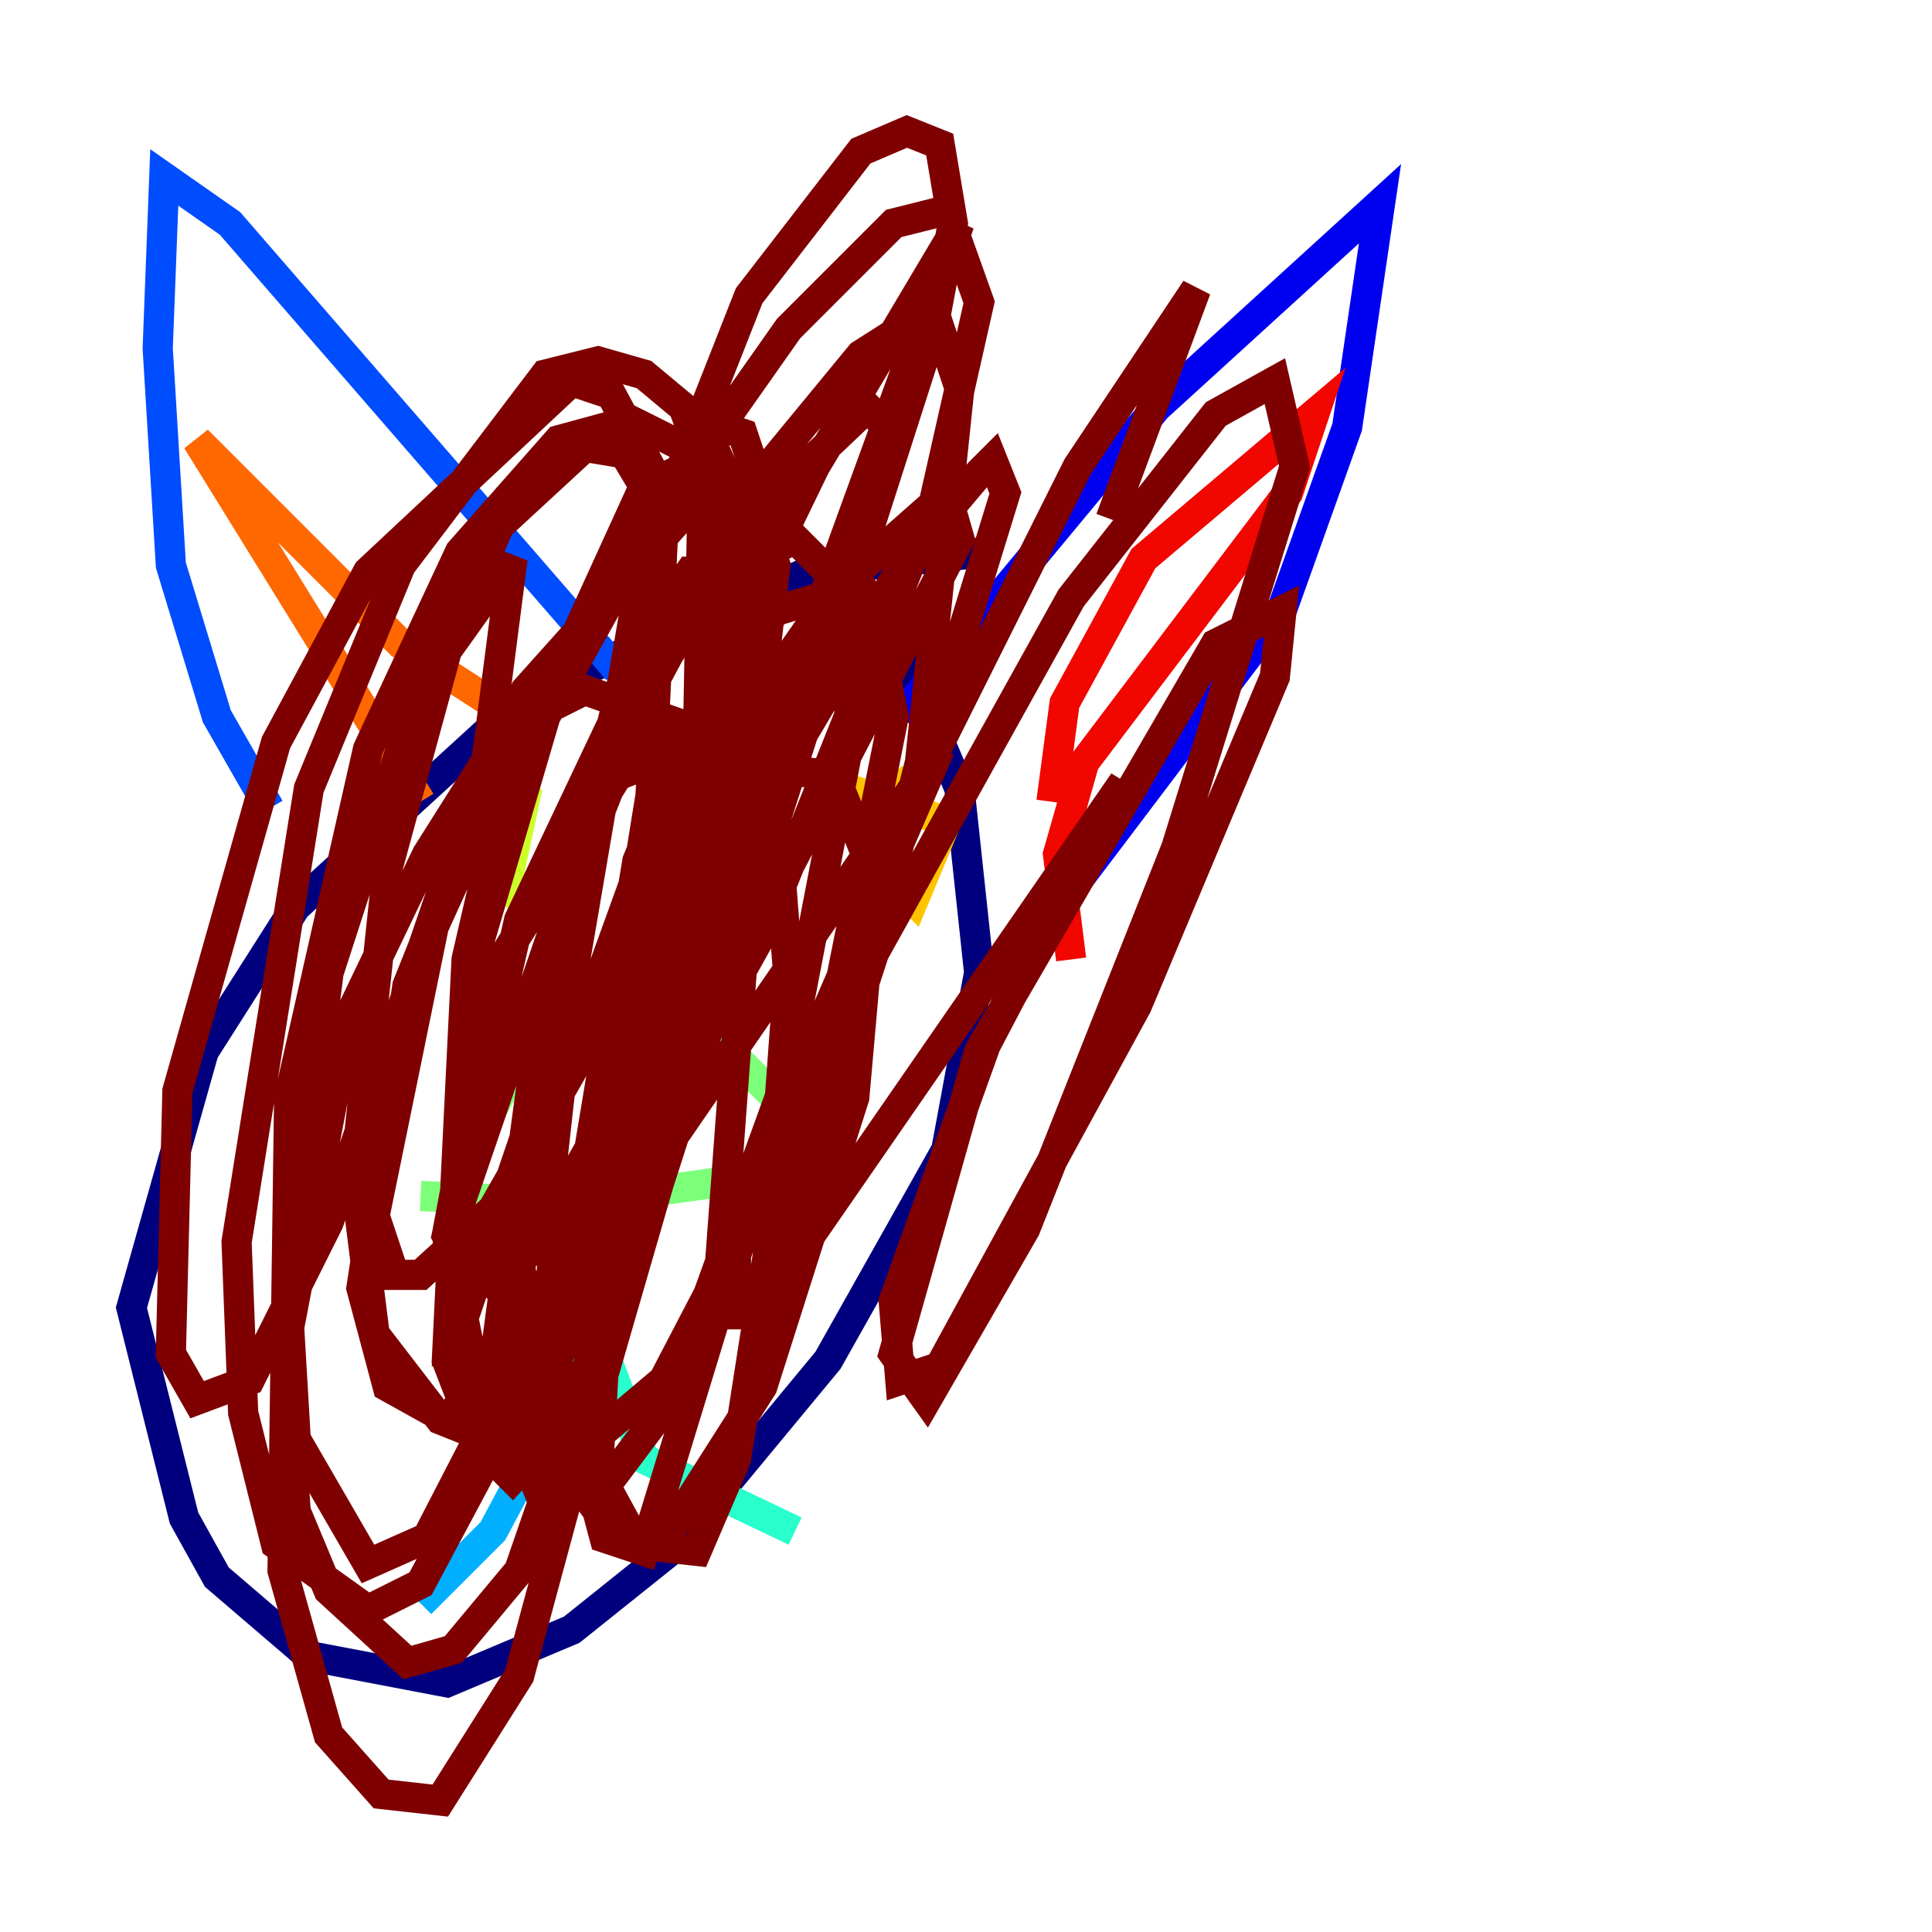 <?xml version="1.0" encoding="utf-8" ?>
<svg baseProfile="tiny" height="128" version="1.2" viewBox="0,0,128,128" width="128" xmlns="http://www.w3.org/2000/svg" xmlns:ev="http://www.w3.org/2001/xml-events" xmlns:xlink="http://www.w3.org/1999/xlink"><defs /><polyline fill="none" points="65.306,36.571 53.551,37.878 34.83,46.15 19.592,60.082 13.497,69.66 8.707,86.639 12.191,100.571 14.367,104.49 20.463,109.714 29.605,111.456 37.878,107.973 44.408,102.748 54.857,90.122 62.694,76.191 64.871,64.435 63.565,52.245 59.211,41.796 55.292,39.184 53.551,40.925" stroke="#00007f" stroke-width="2" /><polyline fill="none" points="59.646,47.456 76.626,26.993 91.429,13.497 89.252,28.299 84.898,40.49 71.401,58.34" stroke="#0000f1" stroke-width="2" /><polyline fill="none" points="17.85,53.551 14.367,47.456 11.32,37.442 10.449,23.075 10.884,11.755 15.238,14.803 40.925,44.408" stroke="#004cff" stroke-width="2" /><polyline fill="none" points="38.313,80.98 37.878,89.252 36.136,94.912 32.653,101.442 27.864,106.231" stroke="#00b0ff" stroke-width="2" /><polyline fill="none" points="38.748,86.204 42.667,96.653 52.68,101.442" stroke="#29ffcd" stroke-width="2" /><polyline fill="none" points="27.864,79.238 37.878,79.674 50.503,77.932 52.245,75.32 51.374,72.707 45.714,67.048 39.619,65.306 36.571,66.177 30.912,76.626 30.912,84.027" stroke="#7cff79" stroke-width="2" /><polyline fill="none" points="30.912,52.245 30.912,56.599 33.524,58.776 34.83,52.68 33.524,51.374 32.218,52.68" stroke="#cdff29" stroke-width="2" /><polyline fill="none" points="60.517,51.374 58.34,53.986 57.905,57.034 60.517,59.646 62.694,54.422 56.163,52.245" stroke="#ffc400" stroke-width="2" /><polyline fill="none" points="27.864,53.116 13.061,29.17 26.558,42.667 33.959,47.456" stroke="#ff6700" stroke-width="2" /><polyline fill="none" points="69.66,53.116 70.531,46.585 75.755,37.007 87.075,27.429 85.333,32.653 71.837,50.503 70.095,56.599 70.966,63.565" stroke="#f10700" stroke-width="2" /><polyline fill="none" points="42.667,77.497 42.231,64.0 47.02,45.279 53.986,30.912 63.565,14.803 49.633,53.116 38.313,92.735 34.395,104.054 30.041,109.279 26.993,110.15 21.769,105.361 19.592,100.136 18.721,88.381 21.769,64.435 26.558,49.633 33.088,34.83 38.748,29.605 41.361,30.041 43.973,34.395 43.102,52.68 38.748,79.674 34.83,91.864 27.864,104.925 24.381,106.667 18.286,102.313 16.109,93.605 15.674,82.286 20.463,52.245 26.558,37.442 36.136,24.816 39.619,23.946 42.667,24.816 45.279,26.993 46.585,30.476 46.15,53.986 43.102,78.803 34.395,111.02 29.17,119.293 25.252,118.857 21.769,114.939 18.721,104.054 19.157,72.707 24.381,49.633 30.476,36.571 37.007,29.17 41.796,27.864 45.279,29.605 49.197,36.136 50.068,51.809 47.456,87.075 42.667,102.748 40.054,101.878 36.571,88.816 36.571,77.061 39.184,53.551 43.973,33.959 49.633,19.592 57.034,10.014 60.082,8.707 62.258,9.578 63.129,14.803 61.823,21.769 39.184,92.299 33.959,97.959 31.782,95.782 29.605,90.122 30.912,63.565 33.524,52.245 42.667,32.218 47.456,30.041 50.503,37.007 48.762,53.551 44.408,75.755 39.619,92.299 35.701,98.83 32.653,90.993 36.571,61.823 43.102,45.279 47.456,38.313 52.68,35.701 56.599,39.619 56.163,49.633 51.809,72.272 44.408,92.735 40.49,97.959 37.007,95.782 36.571,90.993 42.231,57.034 46.585,46.585 51.374,40.49 57.034,38.748 57.905,40.925 59.211,47.456 54.422,71.401 43.973,91.429 38.313,96.218 35.265,96.218 31.782,92.735 29.605,81.85 32.218,67.918 33.524,63.129 40.925,51.374 46.585,49.197 51.374,53.551 52.245,64.871 50.939,82.721 48.762,96.653 46.15,102.748 42.231,102.313 39.619,97.524 40.925,73.578 46.585,56.599 51.374,50.939 55.292,51.374 57.905,57.905 56.599,72.707 50.503,91.864 44.408,101.442 40.925,101.878 35.701,94.912 34.395,83.156 35.265,70.966 39.184,53.116 41.796,43.537 45.714,37.878 48.327,37.878 44.843,60.952 35.265,88.381 28.299,101.878 24.381,103.619 19.592,95.347 19.157,87.946 23.075,67.483 28.299,56.599 33.524,48.327 38.748,45.714 44.843,47.891 46.15,52.245 45.279,65.306 40.054,84.027 35.701,92.299 31.347,94.912 29.17,94.041 24.816,88.381 23.51,77.932 25.687,57.469 29.605,43.102 33.959,37.007 32.218,50.503 21.769,80.98 16.544,91.429 13.061,92.735 11.32,89.687 11.755,72.272 18.286,49.197 24.381,37.878 37.878,25.252 40.49,26.122 43.537,31.782 37.442,67.483 29.605,90.558 30.041,80.98 40.49,50.503 50.939,30.912 57.034,23.51 61.823,20.463 63.565,25.687 60.952,50.503 50.939,89.687 51.374,83.156 57.905,63.129 70.966,39.619 80.544,27.429 84.463,25.252 85.769,30.912 77.932,56.163 67.918,81.415 61.388,92.735 59.211,89.687 64.871,69.66 80.544,42.667 84.898,40.49 84.463,44.843 75.32,66.612 62.258,90.558 59.646,91.429 59.211,86.204 65.306,69.225 74.449,51.809 50.068,87.075 48.762,87.075 48.762,83.156 52.68,71.837 62.258,49.633 38.313,84.463 33.524,86.204 30.041,80.109 31.782,62.258 36.136,47.456 44.843,31.782 47.891,28.299 49.197,28.735 50.939,33.959 45.714,61.823 35.265,87.51 29.605,94.041 25.687,91.864 23.946,85.333 26.993,65.306 34.83,45.714 46.15,33.088 50.068,33.088 51.374,37.442 50.503,44.843 47.02,59.646 42.231,70.531 35.265,82.721 33.088,84.898 31.347,84.898 29.605,81.85 34.395,60.952 42.231,44.408 48.762,35.265 57.469,26.993 59.211,28.735 57.469,35.265 51.809,46.585 32.653,80.109 27.864,84.463 26.122,84.463 24.816,80.544 28.735,61.388 35.265,47.02 43.973,33.524 52.245,21.769 59.211,14.803 62.694,13.932 64.871,20.027 61.823,33.524 50.503,61.823 41.796,77.497 37.442,82.721 35.265,82.721 34.83,78.367 42.231,57.905 55.292,39.184 62.694,32.653 63.565,35.701 41.796,77.497 40.49,77.061 41.361,71.401 46.15,60.517 60.082,37.007 64.871,31.347 65.742,30.476 66.612,32.653 54.422,72.272 60.082,53.551 71.401,30.912 79.238,19.157 73.578,34.395" stroke="#7f0000" stroke-width="2" /></svg>